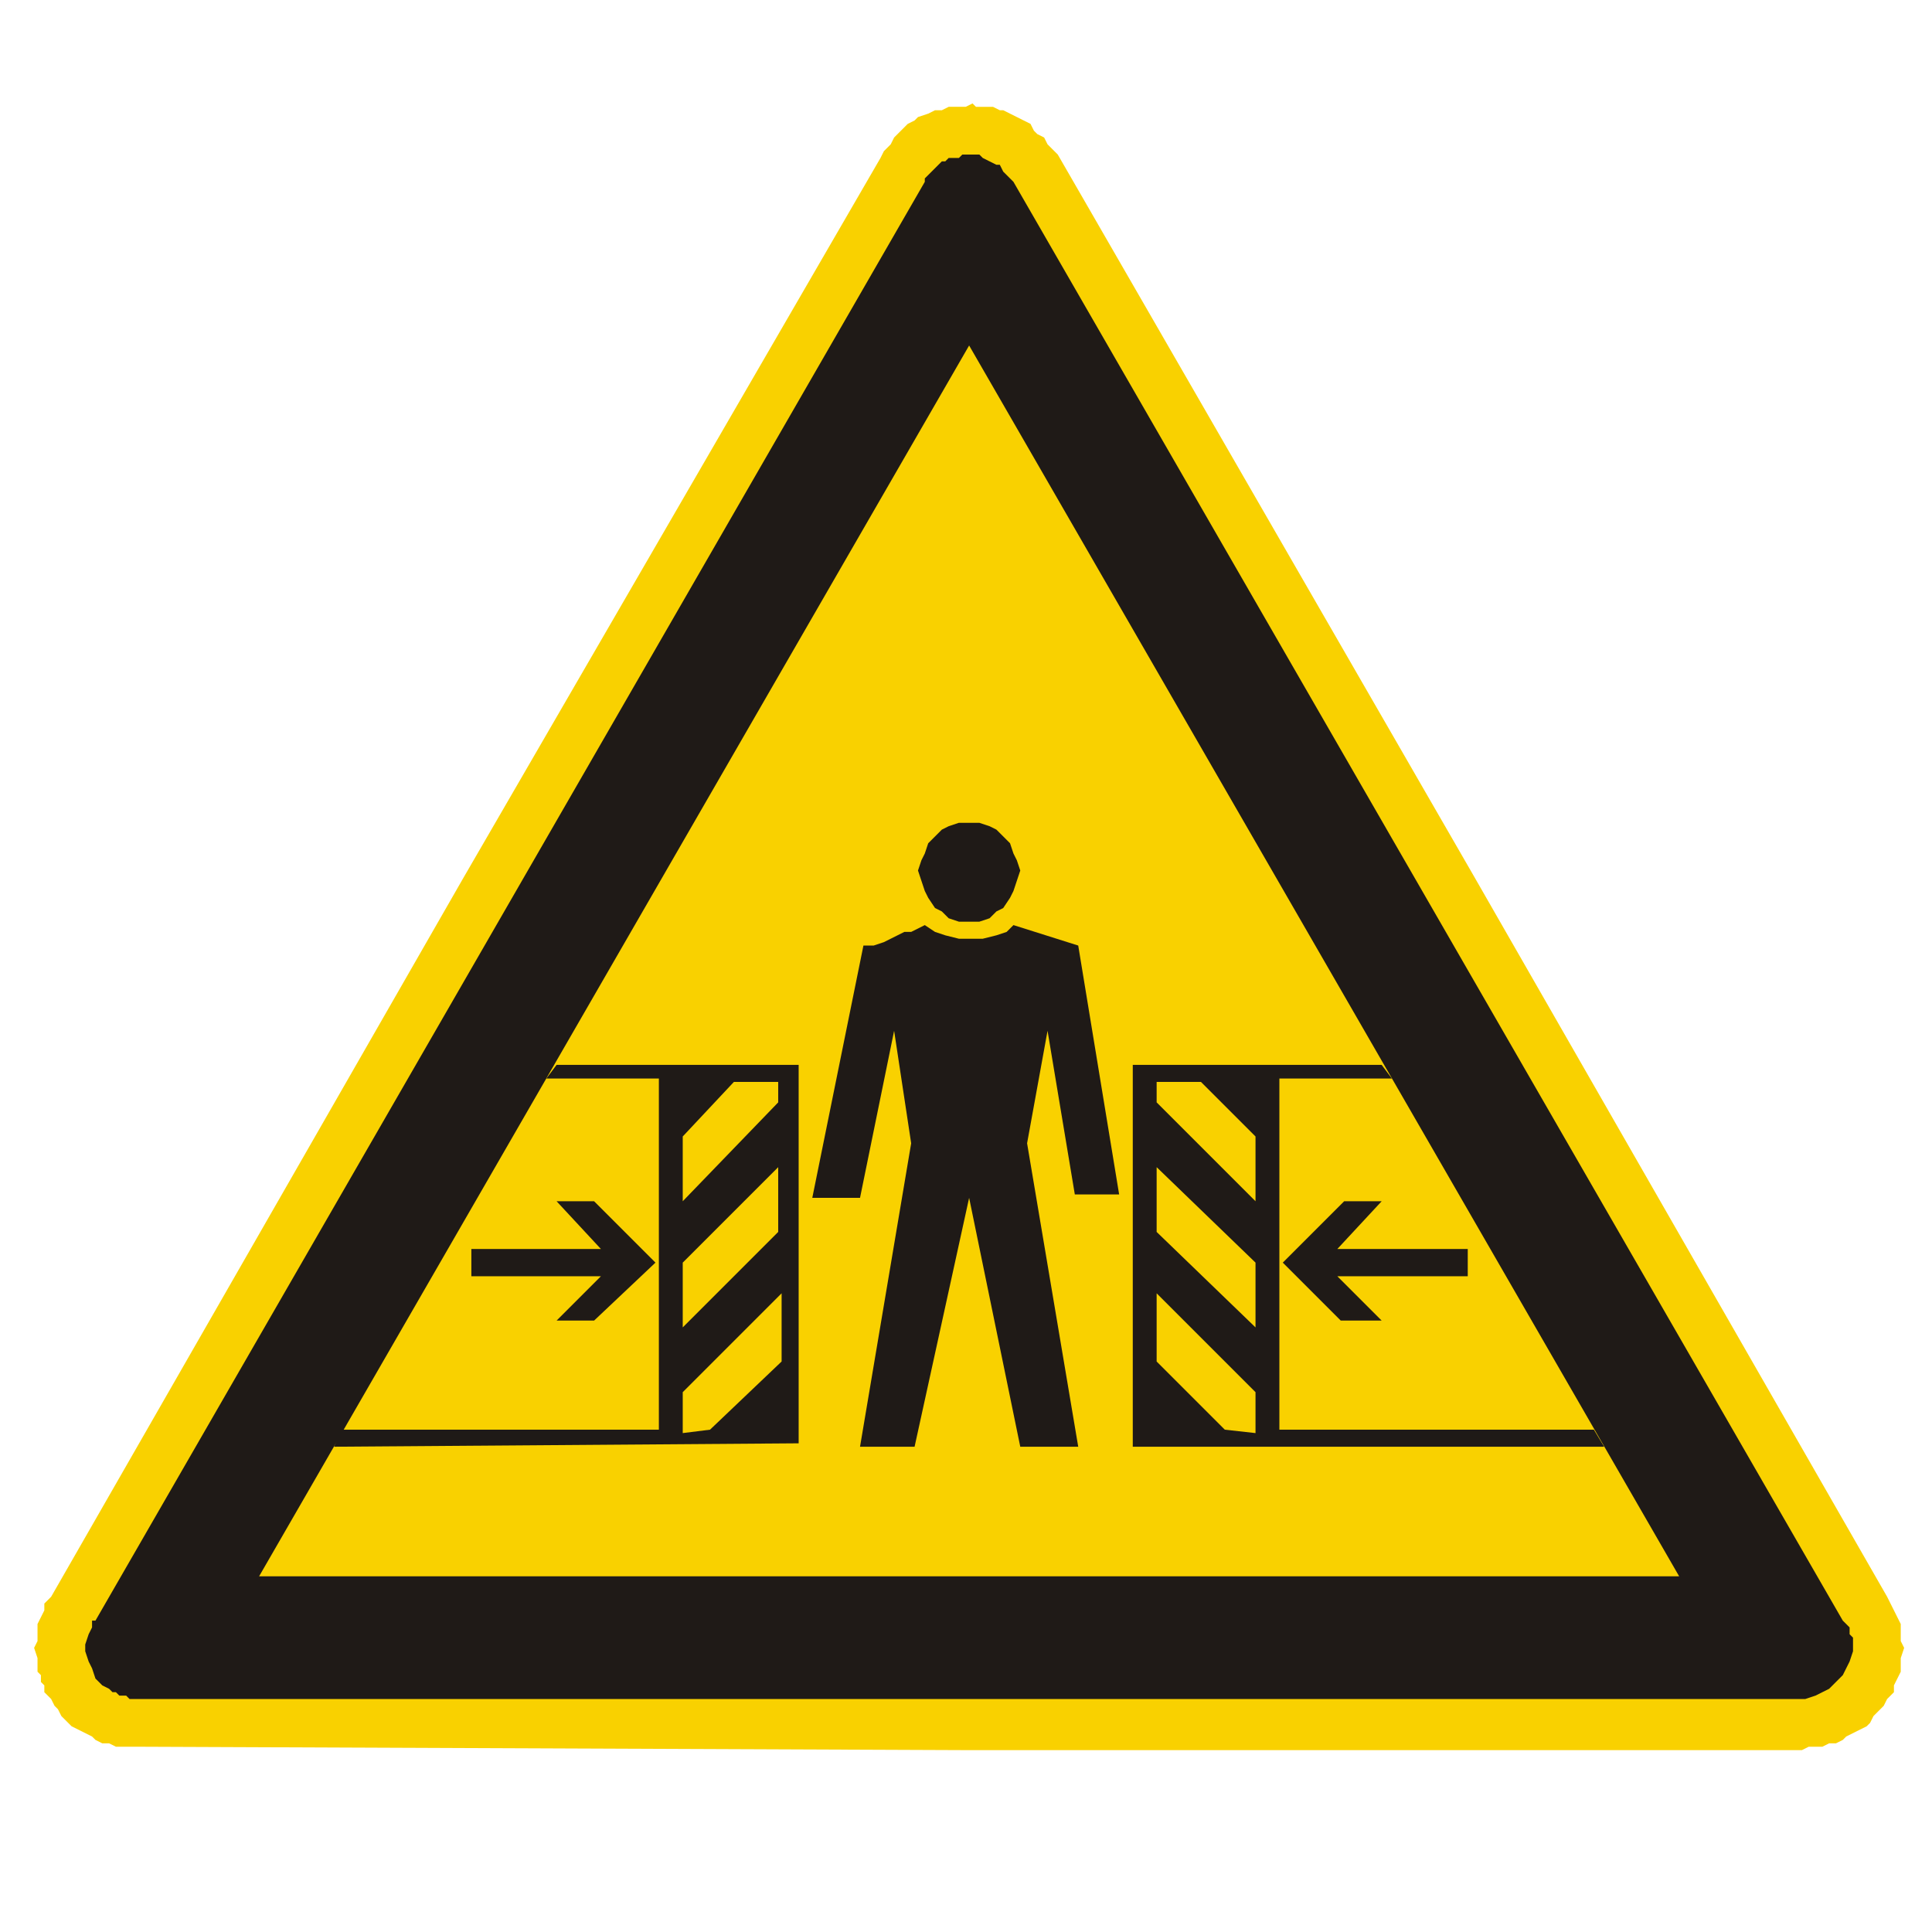 <?xml version="1.0" encoding="UTF-8" standalone="no"?>
<!-- Created with Inkscape (http://www.inkscape.org/) --><svg height="170" id="svg8218" inkscape:version="0.47 r22583" sodipodi:docname="w021.svg" version="1.1" width="170" xmlns="http://www.w3.org/2000/svg" xmlns:cc="http://creativecommons.org/ns#" xmlns:dc="http://purl.org/dc/elements/1.1/" xmlns:inkscape="http://www.inkscape.org/namespaces/inkscape" xmlns:rdf="http://www.w3.org/1999/02/22-rdf-syntax-ns#" xmlns:sodipodi="http://sodipodi.sourceforge.net/DTD/sodipodi-0.dtd" xmlns:svg="http://www.w3.org/2000/svg">
  <defs id="defs8220">
    <inkscape:perspective id="perspective8226" inkscape:persp3d-origin="372.04724 : 350.78739 : 1" inkscape:vp_x="0 : 526.18109 : 1" inkscape:vp_y="0 : 1000 : 0" inkscape:vp_z="744.09448 : 526.18109 : 1" sodipodi:type="inkscape:persp3d"/>
    <inkscape:perspective id="perspective8210" inkscape:persp3d-origin="0.5 : 0.33333333 : 1" inkscape:vp_x="0 : 0.5 : 1" inkscape:vp_y="0 : 1000 : 0" inkscape:vp_z="1 : 0.5 : 1" sodipodi:type="inkscape:persp3d"/>
    <inkscape:perspective id="perspective8251" inkscape:persp3d-origin="0.5 : 0.33333333 : 1" inkscape:vp_x="0 : 0.5 : 1" inkscape:vp_y="0 : 1000 : 0" inkscape:vp_z="1 : 0.5 : 1" sodipodi:type="inkscape:persp3d"/>
    <inkscape:perspective id="perspective8282" inkscape:persp3d-origin="0.5 : 0.33333333 : 1" inkscape:vp_x="0 : 0.5 : 1" inkscape:vp_y="0 : 1000 : 0" inkscape:vp_z="1 : 0.5 : 1" sodipodi:type="inkscape:persp3d"/>
    <inkscape:perspective id="perspective8313" inkscape:persp3d-origin="0.5 : 0.33333333 : 1" inkscape:vp_x="0 : 0.5 : 1" inkscape:vp_y="0 : 1000 : 0" inkscape:vp_z="1 : 0.5 : 1" sodipodi:type="inkscape:persp3d"/>
    <inkscape:perspective id="perspective8350" inkscape:persp3d-origin="0.5 : 0.33333333 : 1" inkscape:vp_x="0 : 0.5 : 1" inkscape:vp_y="0 : 1000 : 0" inkscape:vp_z="1 : 0.5 : 1" sodipodi:type="inkscape:persp3d"/>
    <inkscape:perspective id="perspective8381" inkscape:persp3d-origin="0.5 : 0.33333333 : 1" inkscape:vp_x="0 : 0.5 : 1" inkscape:vp_y="0 : 1000 : 0" inkscape:vp_z="1 : 0.5 : 1" sodipodi:type="inkscape:persp3d"/>
    <inkscape:perspective id="perspective13950" inkscape:persp3d-origin="0.5 : 0.33333333 : 1" inkscape:vp_x="0 : 0.5 : 1" inkscape:vp_y="0 : 1000 : 0" inkscape:vp_z="1 : 0.5 : 1" sodipodi:type="inkscape:persp3d"/>
    <inkscape:perspective id="perspective13981" inkscape:persp3d-origin="0.5 : 0.33333333 : 1" inkscape:vp_x="0 : 0.5 : 1" inkscape:vp_y="0 : 1000 : 0" inkscape:vp_z="1 : 0.5 : 1" sodipodi:type="inkscape:persp3d"/>
    <inkscape:perspective id="perspective14012" inkscape:persp3d-origin="0.5 : 0.33333333 : 1" inkscape:vp_x="0 : 0.5 : 1" inkscape:vp_y="0 : 1000 : 0" inkscape:vp_z="1 : 0.5 : 1" sodipodi:type="inkscape:persp3d"/>
    <inkscape:perspective id="perspective14436" inkscape:persp3d-origin="0.5 : 0.33333333 : 1" inkscape:vp_x="0 : 0.5 : 1" inkscape:vp_y="0 : 1000 : 0" inkscape:vp_z="1 : 0.5 : 1" sodipodi:type="inkscape:persp3d"/>
    <inkscape:perspective id="perspective14464" inkscape:persp3d-origin="0.5 : 0.33333333 : 1" inkscape:vp_x="0 : 0.5 : 1" inkscape:vp_y="0 : 1000 : 0" inkscape:vp_z="1 : 0.5 : 1" sodipodi:type="inkscape:persp3d"/>
    <inkscape:perspective id="perspective14498" inkscape:persp3d-origin="0.5 : 0.33333333 : 1" inkscape:vp_x="0 : 0.5 : 1" inkscape:vp_y="0 : 1000 : 0" inkscape:vp_z="1 : 0.5 : 1" sodipodi:type="inkscape:persp3d"/>
    <inkscape:perspective id="perspective16768" inkscape:persp3d-origin="0.5 : 0.33333333 : 1" inkscape:vp_x="0 : 0.5 : 1" inkscape:vp_y="0 : 1000 : 0" inkscape:vp_z="1 : 0.5 : 1" sodipodi:type="inkscape:persp3d"/>
    <inkscape:perspective id="perspective16799" inkscape:persp3d-origin="0.5 : 0.33333333 : 1" inkscape:vp_x="0 : 0.5 : 1" inkscape:vp_y="0 : 1000 : 0" inkscape:vp_z="1 : 0.5 : 1" sodipodi:type="inkscape:persp3d"/>
    <inkscape:perspective id="perspective22223" inkscape:persp3d-origin="0.5 : 0.33333333 : 1" inkscape:vp_x="0 : 0.5 : 1" inkscape:vp_y="0 : 1000 : 0" inkscape:vp_z="1 : 0.5 : 1" sodipodi:type="inkscape:persp3d"/>
    <inkscape:perspective id="perspective22251" inkscape:persp3d-origin="0.5 : 0.33333333 : 1" inkscape:vp_x="0 : 0.5 : 1" inkscape:vp_y="0 : 1000 : 0" inkscape:vp_z="1 : 0.5 : 1" sodipodi:type="inkscape:persp3d"/>
    <inkscape:perspective id="perspective22279" inkscape:persp3d-origin="0.5 : 0.33333333 : 1" inkscape:vp_x="0 : 0.5 : 1" inkscape:vp_y="0 : 1000 : 0" inkscape:vp_z="1 : 0.5 : 1" sodipodi:type="inkscape:persp3d"/>
    <inkscape:perspective id="perspective22307" inkscape:persp3d-origin="0.5 : 0.33333333 : 1" inkscape:vp_x="0 : 0.5 : 1" inkscape:vp_y="0 : 1000 : 0" inkscape:vp_z="1 : 0.5 : 1" sodipodi:type="inkscape:persp3d"/>
    <inkscape:perspective id="perspective22335" inkscape:persp3d-origin="0.5 : 0.33333333 : 1" inkscape:vp_x="0 : 0.5 : 1" inkscape:vp_y="0 : 1000 : 0" inkscape:vp_z="1 : 0.5 : 1" sodipodi:type="inkscape:persp3d"/>
    <inkscape:perspective id="perspective22363" inkscape:persp3d-origin="0.5 : 0.33333333 : 1" inkscape:vp_x="0 : 0.5 : 1" inkscape:vp_y="0 : 1000 : 0" inkscape:vp_z="1 : 0.5 : 1" sodipodi:type="inkscape:persp3d"/>
    <inkscape:perspective id="perspective27783" inkscape:persp3d-origin="0.5 : 0.33333333 : 1" inkscape:vp_x="0 : 0.5 : 1" inkscape:vp_y="0 : 1000 : 0" inkscape:vp_z="1 : 0.5 : 1" sodipodi:type="inkscape:persp3d"/>
    <inkscape:perspective id="perspective27811" inkscape:persp3d-origin="0.5 : 0.33333333 : 1" inkscape:vp_x="0 : 0.5 : 1" inkscape:vp_y="0 : 1000 : 0" inkscape:vp_z="1 : 0.5 : 1" sodipodi:type="inkscape:persp3d"/>
    <inkscape:perspective id="perspective27839" inkscape:persp3d-origin="0.5 : 0.33333333 : 1" inkscape:vp_x="0 : 0.5 : 1" inkscape:vp_y="0 : 1000 : 0" inkscape:vp_z="1 : 0.5 : 1" sodipodi:type="inkscape:persp3d"/>
    <inkscape:perspective id="perspective27867" inkscape:persp3d-origin="0.5 : 0.33333333 : 1" inkscape:vp_x="0 : 0.5 : 1" inkscape:vp_y="0 : 1000 : 0" inkscape:vp_z="1 : 0.5 : 1" sodipodi:type="inkscape:persp3d"/>
    <clipPath clipPathUnits="userSpaceOnUse" id="clipPath23999">
      <path d="m 304.32,421.22 135.42,0 0,119.1 -135.42,0 0,-119.1 z" id="path24001"/>
    </clipPath>
    <inkscape:perspective id="perspective27907" inkscape:persp3d-origin="0.5 : 0.33333333 : 1" inkscape:vp_x="0 : 0.5 : 1" inkscape:vp_y="0 : 1000 : 0" inkscape:vp_z="1 : 0.5 : 1" sodipodi:type="inkscape:persp3d"/>
    <inkscape:perspective id="perspective27935" inkscape:persp3d-origin="0.5 : 0.33333333 : 1" inkscape:vp_x="0 : 0.5 : 1" inkscape:vp_y="0 : 1000 : 0" inkscape:vp_z="1 : 0.5 : 1" sodipodi:type="inkscape:persp3d"/>
    <inkscape:perspective id="perspective33349" inkscape:persp3d-origin="0.5 : 0.33333333 : 1" inkscape:vp_x="0 : 0.5 : 1" inkscape:vp_y="0 : 1000 : 0" inkscape:vp_z="1 : 0.5 : 1" sodipodi:type="inkscape:persp3d"/>
    <inkscape:perspective id="perspective33377" inkscape:persp3d-origin="0.5 : 0.33333333 : 1" inkscape:vp_x="0 : 0.5 : 1" inkscape:vp_y="0 : 1000 : 0" inkscape:vp_z="1 : 0.5 : 1" sodipodi:type="inkscape:persp3d"/>
    <inkscape:perspective id="perspective33405" inkscape:persp3d-origin="0.5 : 0.33333333 : 1" inkscape:vp_x="0 : 0.5 : 1" inkscape:vp_y="0 : 1000 : 0" inkscape:vp_z="1 : 0.5 : 1" sodipodi:type="inkscape:persp3d"/>
    <inkscape:perspective id="perspective33433" inkscape:persp3d-origin="0.5 : 0.33333333 : 1" inkscape:vp_x="0 : 0.5 : 1" inkscape:vp_y="0 : 1000 : 0" inkscape:vp_z="1 : 0.5 : 1" sodipodi:type="inkscape:persp3d"/>
    <inkscape:perspective id="perspective33461" inkscape:persp3d-origin="0.5 : 0.33333333 : 1" inkscape:vp_x="0 : 0.5 : 1" inkscape:vp_y="0 : 1000 : 0" inkscape:vp_z="1 : 0.5 : 1" sodipodi:type="inkscape:persp3d"/>
    <inkscape:perspective id="perspective33495" inkscape:persp3d-origin="0.5 : 0.33333333 : 1" inkscape:vp_x="0 : 0.5 : 1" inkscape:vp_y="0 : 1000 : 0" inkscape:vp_z="1 : 0.5 : 1" sodipodi:type="inkscape:persp3d"/>
    <inkscape:perspective id="perspective38911" inkscape:persp3d-origin="0.5 : 0.33333333 : 1" inkscape:vp_x="0 : 0.5 : 1" inkscape:vp_y="0 : 1000 : 0" inkscape:vp_z="1 : 0.5 : 1" sodipodi:type="inkscape:persp3d"/>
    <inkscape:perspective id="perspective38939" inkscape:persp3d-origin="0.5 : 0.33333333 : 1" inkscape:vp_x="0 : 0.5 : 1" inkscape:vp_y="0 : 1000 : 0" inkscape:vp_z="1 : 0.5 : 1" sodipodi:type="inkscape:persp3d"/>
    <inkscape:perspective id="perspective38967" inkscape:persp3d-origin="0.5 : 0.33333333 : 1" inkscape:vp_x="0 : 0.5 : 1" inkscape:vp_y="0 : 1000 : 0" inkscape:vp_z="1 : 0.5 : 1" sodipodi:type="inkscape:persp3d"/>
    <inkscape:perspective id="perspective38995" inkscape:persp3d-origin="0.5 : 0.33333333 : 1" inkscape:vp_x="0 : 0.5 : 1" inkscape:vp_y="0 : 1000 : 0" inkscape:vp_z="1 : 0.5 : 1" sodipodi:type="inkscape:persp3d"/>
    <inkscape:perspective id="perspective39023" inkscape:persp3d-origin="0.5 : 0.33333333 : 1" inkscape:vp_x="0 : 0.5 : 1" inkscape:vp_y="0 : 1000 : 0" inkscape:vp_z="1 : 0.5 : 1" sodipodi:type="inkscape:persp3d"/>
  </defs>
  <sodipodi:namedview bordercolor="#666666" borderopacity="1.0" id="base" inkscape:current-layer="layer1" inkscape:cx="57.731727" inkscape:cy="64.510165" inkscape:document-units="px" inkscape:guide-bbox="true" inkscape:pageopacity="0.0" inkscape:pageshadow="2" inkscape:window-height="488" inkscape:window-maximized="0" inkscape:window-width="566" inkscape:window-x="346" inkscape:window-y="190" inkscape:zoom="0.98994949" pagecolor="#ffffff" showgrid="false" showguides="true"/>
  <g id="layer1" inkscape:groupmode="layer" inkscape:label="Layer 1" transform="translate(0,-882.362)">
    <path d="m 85.575,891.462 0.3,0.3 1.5,0 0.6,0.3 0.3,0 0.6,0.3 0.6,0.3 0.6,0.3 0.6,0.3 0.3,0.6 0.3,0.3 0.6,0.3 0.3,0.6 0.3,0.3 0.6,0.6 36.675,63.6 36.3,63.3 0.3,0.6 0.6,1.2 0.3,0.6 0,1.5 0.3,0.6 -0.3,0.9 0,1.2 -0.3,0.6 -0.3,0.6 0,0.6 -0.3,0.3 -0.3,0.3 -0.3,0.6 -0.3,0.3 -0.3,0.3 -0.3,0.3 -0.3,0.6 -0.3,0.3 -0.6,0.3 -0.6,0.3 -0.6,0.3 -0.3,0.3 -0.6,0.3 -0.6,0 -0.6,0.3 -1.2,0 -0.6,0.3 -73.275,0 -72.975,-0.3 -2.1,0 -0.6,-0.3 -0.6,0 -0.6,-0.3 -0.3,-0.3 -0.6,-0.3 -0.6,-0.3 -0.6,-0.3 -0.9,-0.9 -0.3,-0.6 -0.3,-0.3 -0.3,-0.6 -0.3,-0.3 -0.3,-0.3 0,-0.6 -0.3,-0.3 0,-0.6 -0.3,-0.3 0,-1.2 -0.3,-0.9 0.3,-0.6 0,-1.5 0.6,-1.2 0,-0.6 0.6,-0.6 36.3,-63.3 36.675,-63.3 0.3,-0.6 0.6,-0.6 0.3,-0.6 0.3,-0.3 0.6,-0.6 0.3,-0.3 0.6,-0.3 0.3,-0.3 0.9,-0.3 0.6,-0.3 0.6,0 0.6,-0.3 1.5,0 0.6,-0.3" id="path36693" style="fill:#f9d100;fill-opacity:1;fill-rule:evenodd;stroke:none"/>
    <path d="m 86.175,895.962 0.3,0.3 0.6,0.3 0.6,0.3 0.3,0 0.3,0.6 0.3,0.3 0.3,0.3 0.3,0.3 72.975,126.6 0.6,0.6 0,0.6 0.3,0.3 0,1.2 -0.3,0.9 -0.3,0.6 -0.3,0.6 -0.6,0.6 -0.6,0.6 -0.6,0.3 -0.6,0.3 -0.9,0.3 -147.45,0 -0.3,-0.3 -0.6,0 -0.3,-0.3 -0.3,0 -0.3,-0.3 -0.6,-0.3 -0.6,-0.6 -0.3,-0.9 -0.3,-0.6 -0.3,-0.9 0,-0.6 0.3,-0.9 0.3,-0.6 0,-0.6 0.3,0 72.975,-126.6 0,-0.3 0.3,-0.3 0.6,-0.6 0.3,-0.3 0.3,-0.3 0.3,0 0.3,-0.3 0.9,0 0.3,-0.3 1.5,0 z m 61.575,125.1 -124.95,0 62.475,-108.3 62.475,108.3" id="path36695" style="fill:#1f1a17;fill-opacity:1;fill-rule:evenodd;stroke:none"/>
    <path d="m 129.15,994.662 0,-2.4 -11.475,0 3.9,-4.2 -3.3,0 -5.4,5.4 5.1,5.1 3.6,0 -3.9,-3.9 11.475,0 z m -18.675,13.8 -2.7,-0.3 -6,-6 0,-6 8.7,8.7 0,3.6 z m 0,-9.3 -8.7,-8.4 0,-5.7 8.7,8.4 0,5.7 z m 0,-16.8 0,5.7 -8.7,-8.7 0,-1.8 3.9,0 4.8,4.8 z m 12,-5.1 -9.9,0 0,30.9 27.675,0 0.9,1.5 -41.475,0 0,-33.6 21.9,0 0.9,1.2 z m -81,17.4 0,-2.4 11.4,0 -3.9,-4.2 3.3,0 5.4,5.4 -5.4,5.1 -3.3,0 3.9,-3.9 -11.4,0 z m 18.6,13.8 2.4,-0.3 6.3,-6 0,-6 -8.7,8.7 0,3.6 z m 0,-9.3 8.4,-8.4 0,-5.7 -8.4,8.4 0,5.7 z m 0,-16.8 0,5.7 8.4,-8.7 0,-1.8 -3.9,0 -4.5,4.8 z m -12,-5.1 9.9,0 0,30.9 -27.975,0 -0.6,1.5 40.875,-0.3 0,-33.3 -21.3,0 -0.9,1.2 z m 46.8,-11.7 3.6,21.9 -3.9,0 -2.4,-14.4 -1.8,9.9 4.5,26.7 -5.1,0 -4.5,-21.9 -4.8,21.9 -4.8,0 4.5,-26.7 -1.5,-9.9 -3,14.7 -4.2,0 4.5,-22.2 0.9,0 0.9,-0.3 0.6,-0.3 1.2,-0.6 0.6,0 0.6,-0.3 0.6,-0.3 0.9,0.6 0.9,0.3 1.2,0.3 2.1,0 1.2,-0.3 0.9,-0.3 0.6,-0.6 5.7,1.8 z m -9.6,-10.8 0.9,0 0.9,0.3 0.6,0.3 0.6,0.6 0.6,0.6 0.3,0.9 0.3,0.6 0.3,0.9 -0.3,0.9 -0.3,0.9 -0.3,0.6 -0.6,0.9 -0.6,0.3 -0.6,0.6 -0.9,0.3 -1.8,0 -0.9,-0.3 -0.6,-0.6 -0.6,-0.3 -0.6,-0.9 -0.3,-0.6 -0.3,-0.9 -0.3,-0.9 0.3,-0.9 0.3,-0.6 0.3,-0.9 0.6,-0.6 0.6,-0.6 0.6,-0.3 0.9,-0.3 0.9,0" id="path36697" style="fill:#1f1a17;fill-opacity:1;fill-rule:evenodd;stroke:none"/>
  </g>
</svg>

